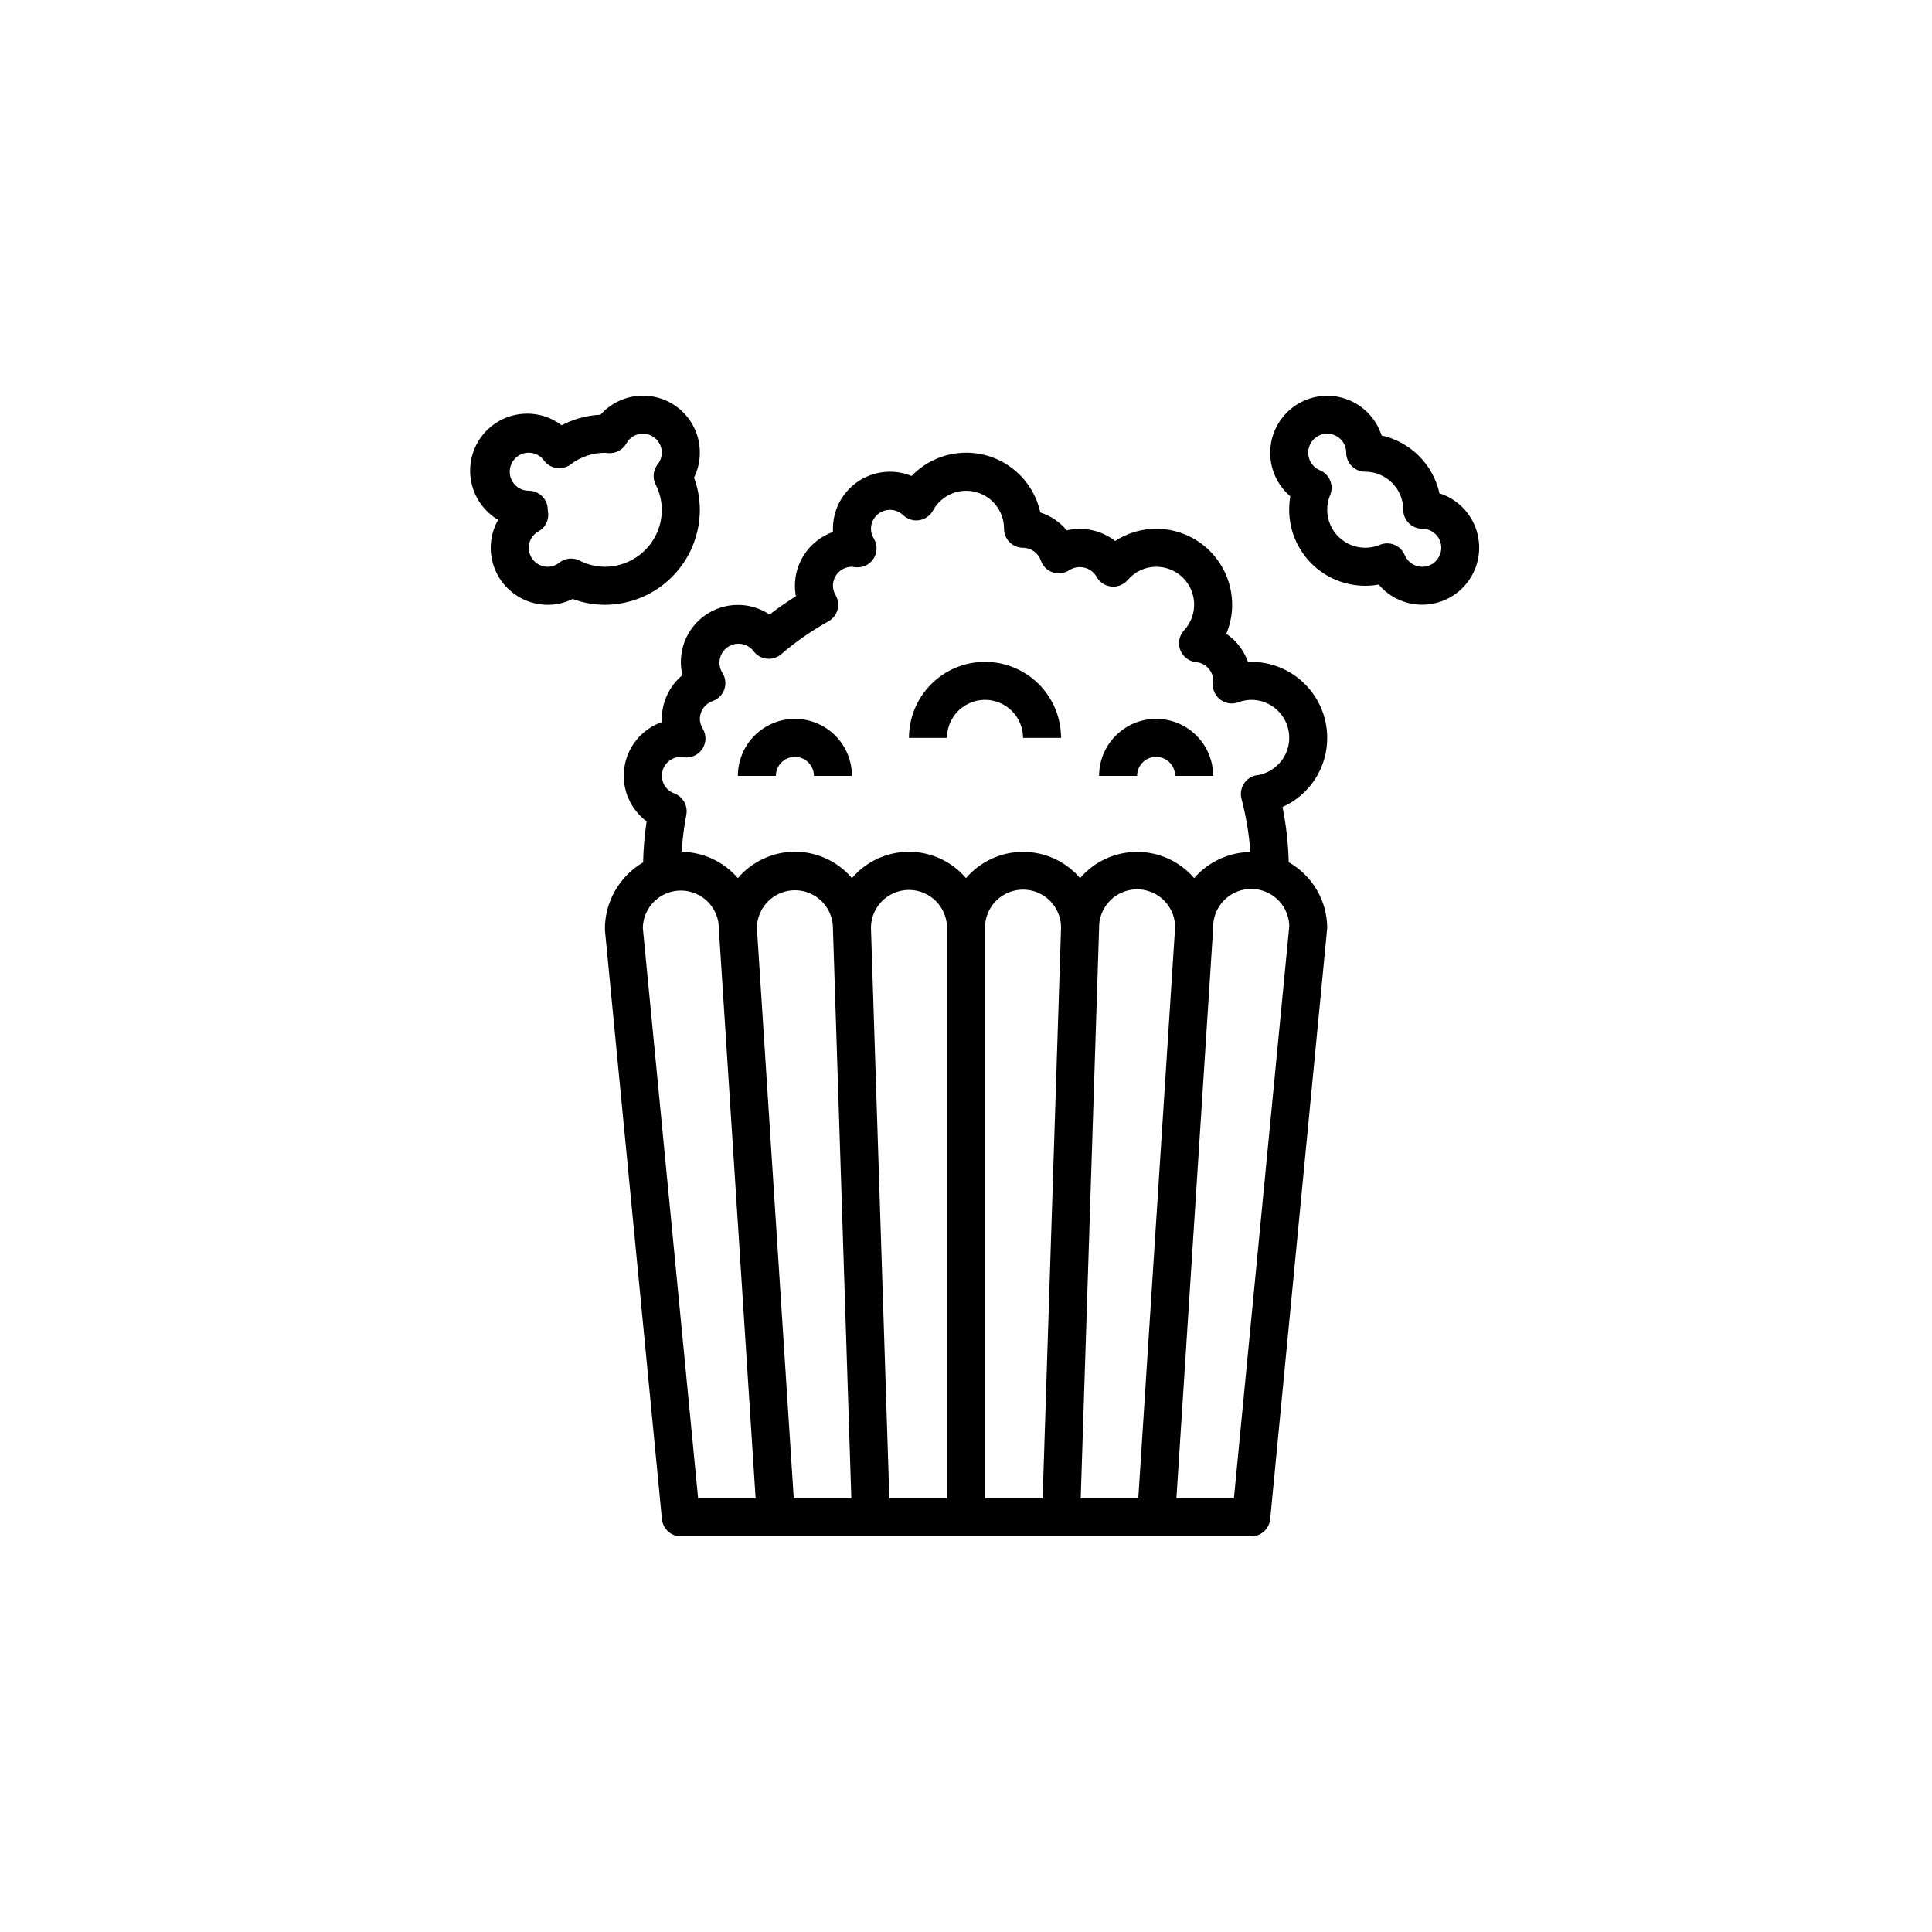 <?xml version="1.0" encoding="UTF-8"?>
<svg width="752pt" height="752pt" version="1.1" viewBox="0 0 752 752" xmlns="http://www.w3.org/2000/svg">
 <g>
  <path d="m516.6 287.2c0-7.848-3.121-15.375-8.672-20.926-5.551-5.551-13.078-8.672-20.93-8.672h-1.258c-1.566-4.449-4.519-8.277-8.426-10.922 1.504-3.57 2.281-7.402 2.285-11.277 0-7.848-3.117-15.379-8.668-20.93-5.551-5.551-13.082-8.668-20.93-8.668-5.668 0.008-11.211 1.66-15.957 4.758-5.336-4.144-12.254-5.668-18.84-4.144-2.695-3.254-6.266-5.668-10.293-6.961-1.516-7.004-5.531-13.215-11.293-17.473-5.766-4.262-12.879-6.273-20.02-5.672-7.141 0.605-13.816 3.789-18.781 8.957-2.668-1.102-5.527-1.668-8.414-1.664-5.887 0-11.535 2.34-15.695 6.5-4.164 4.164-6.504 9.812-6.504 15.699v1.258c-4.328 1.531-8.078 4.367-10.73 8.117-2.648 3.75-4.07 8.23-4.07 12.824 0.004 1.367 0.133 2.727 0.395 4.07-3.508 2.18-6.922 4.555-10.25 7.117-4.973-3.32-11.078-4.496-16.93-3.258-5.852 1.242-10.957 4.789-14.156 9.844-3.199 5.055-4.223 11.184-2.84 17.004-5.066 4.203-8.004 10.438-8.016 17.02v1.258c-5.082 1.781-9.34 5.348-11.98 10.039-2.641 4.691-3.481 10.188-2.363 15.453 1.113 5.266 4.109 9.945 8.426 13.164-0.797 5.285-1.254 10.613-1.371 15.953-4.574 2.68-8.363 6.519-10.973 11.133-2.613 4.613-3.961 9.836-3.898 15.137l22.199 229.39c0.379 3.797 3.582 6.68 7.398 6.66h221.95c3.816 0.02 7.019-2.863 7.402-6.66l22.199-230.13c-0.02-5.207-1.414-10.316-4.043-14.809-2.633-4.492-6.406-8.211-10.938-10.773-0.176-7.223-0.984-14.418-2.418-21.504 5.195-2.316 9.605-6.094 12.695-10.871 3.086-4.781 4.723-10.352 4.703-16.043zm-244.87 295.99-21.52-221.99c0.062-3.926 1.684-7.664 4.5-10.398 2.82-2.731 6.609-4.227 10.535-4.164 3.926 0.062 7.664 1.68 10.395 4.5s4.231 6.609 4.168 10.535l14.305 221.52zm37.219 0-14.34-221.99c0.031-3.926 1.621-7.68 4.418-10.43 2.797-2.754 6.574-4.285 10.5-4.254 3.926 0.031 7.676 1.621 10.43 4.418 2.754 2.801 4.281 6.578 4.25 10.5l7.156 221.75zm59.656 0h-22.438l-7.16-221.99c0-5.289 2.82-10.176 7.398-12.816 4.578-2.644 10.223-2.644 14.801 0 4.578 2.641 7.398 7.527 7.398 12.816zm37.227 0h-22.426v-221.99c-0.043-5.289 2.738-10.195 7.297-12.879 4.559-2.68 10.199-2.723 14.797-0.117 4.602 2.609 7.461 7.473 7.504 12.758zm37.227 0h-22.41l7.156-221.99c-0.086-5.289 2.656-10.219 7.191-12.938 4.539-2.715 10.18-2.805 14.801-0.234 4.621 2.57 7.519 7.41 7.606 12.695zm58.777-222.73-21.555 222.73h-22.383l14.305-221.99c-0.133-5.297 2.566-10.258 7.086-13.02 4.519-2.762 10.168-2.902 14.82-0.371 4.648 2.535 7.594 7.356 7.727 12.648zm-12.578-58.738c-2.066 0.32-3.902 1.504-5.051 3.254s-1.5 3.906-0.973 5.93c1.781 6.785 2.938 13.723 3.449 20.719-8.406 0.129-16.363 3.824-21.883 10.168-5.555-6.481-13.664-10.207-22.199-10.207s-16.641 3.727-22.199 10.207c-5.551-6.488-13.66-10.223-22.199-10.223-8.535 0-16.648 3.734-22.199 10.223-5.539-6.504-13.656-10.246-22.199-10.246s-16.656 3.742-22.199 10.246c-5.531-6.516-13.648-10.27-22.199-10.27-8.547 0-16.664 3.754-22.199 10.27-5.488-6.383-13.453-10.109-21.871-10.234 0.289-4.82 0.887-9.613 1.789-14.355 0.711-3.57-1.281-7.125-4.699-8.383-2.867-1.043-4.789-3.762-4.816-6.816 0-4.086 3.312-7.398 7.402-7.398 0.375 0.023 0.746 0.07 1.117 0.148 2.832 0.41 5.648-0.848 7.231-3.231 1.586-2.387 1.648-5.473 0.168-7.922-0.715-1.137-1.102-2.453-1.117-3.797 0.023-3.137 2.019-5.918 4.988-6.941 2.156-0.758 3.848-2.469 4.57-4.641s0.402-4.555-0.871-6.457c-2.004-3.344-1.07-7.664 2.129-9.887 3.203-2.219 7.578-1.574 10.004 1.473 1.211 1.68 3.066 2.777 5.121 3.027 2.055 0.246 4.117-0.375 5.691-1.719 5.688-4.875 11.848-9.168 18.395-12.809 1.738-0.957 3.016-2.574 3.551-4.484 0.535-1.91 0.277-3.953-0.707-5.676-0.684-1.109-1.055-2.383-1.074-3.684 0-4.086 3.312-7.398 7.398-7.398 0.379 0.02 0.75 0.07 1.117 0.145 2.836 0.414 5.652-0.844 7.234-3.231 1.582-2.383 1.648-5.469 0.168-7.918-0.715-1.141-1.102-2.453-1.117-3.797 0.012-2.957 1.785-5.621 4.508-6.777 2.719-1.152 5.867-0.578 8.004 1.465 1.66 1.594 3.965 2.328 6.238 1.98 2.277-0.344 4.262-1.727 5.371-3.742 2.098-3.875 5.824-6.609 10.148-7.445 4.328-0.84 8.805 0.305 12.195 3.117 3.394 2.812 5.352 6.996 5.332 11.402 0 1.961 0.781 3.844 2.168 5.231 1.387 1.391 3.269 2.168 5.231 2.168 3.137 0.027 5.914 2.023 6.934 4.988 0.754 2.172 2.477 3.867 4.656 4.594 2.184 0.723 4.578 0.395 6.481-0.895 1.738-1.09 3.848-1.43 5.84-0.934 1.992 0.492 3.699 1.777 4.727 3.555 1.168 2.113 3.297 3.527 5.699 3.781s4.777-0.68 6.363-2.504c2.758-3.277 6.816-5.176 11.102-5.184 3.852-0.023 7.559 1.469 10.324 4.148 2.766 2.684 4.371 6.34 4.473 10.191 0.102 3.852-1.312 7.59-3.938 10.41-1.891 2.062-2.457 5.012-1.465 7.629 0.992 2.617 3.375 4.449 6.156 4.734 3.672 0.316 6.527 3.32 6.66 7.004l-0.117 0.887c-0.273 2.539 0.777 5.039 2.789 6.617 2.008 1.578 4.688 2.008 7.09 1.137 1.605-0.617 3.305-0.941 5.023-0.961 5.012-0.02 9.691 2.504 12.426 6.707 2.734 4.199 3.148 9.5 1.102 14.074-2.047 4.578-6.277 7.801-11.234 8.559z"/>
  <path d="m193.9 202.33c-1.891 3.312-2.887 7.059-2.894 10.875 0 5.887 2.34 11.535 6.504 15.699 4.164 4.16 9.809 6.5 15.695 6.5 3.367 0.008 6.688-0.77 9.703-2.269 3.996 1.492 8.23 2.262 12.496 2.269 9.809-0.012 19.215-3.914 26.148-10.848 6.938-6.938 10.84-16.34 10.852-26.148-0.012-4.269-0.777-8.5-2.273-12.5 1.5-3.012 2.281-6.336 2.273-9.699 0.016-6.031-2.43-11.809-6.769-15.996-4.34-4.184-10.199-6.422-16.223-6.188-6.027 0.23-11.695 2.91-15.703 7.418-5.269 0.246-10.426 1.641-15.102 4.086-4.867-3.691-11.043-5.219-17.07-4.211-6.027 1.004-11.371 4.449-14.777 9.52-3.406 5.074-4.57 11.328-3.219 17.285 1.352 5.961 5.098 11.098 10.359 14.207zm11.906-26.121c2.344 0.004 4.543 1.133 5.918 3.031 1.176 1.586 2.934 2.641 4.887 2.926 1.953 0.301 3.945-0.211 5.512-1.414 3.856-2.938 8.57-4.519 13.414-4.508 0.438 0.059 0.875 0.117 1.316 0.141 2.84 0.172 5.531-1.281 6.941-3.75 1.277-2.356 3.734-3.82 6.41-3.828 1.961 0 3.844 0.781 5.231 2.168 1.391 1.387 2.168 3.269 2.168 5.234-0.016 1.645-0.586 3.234-1.621 4.512-1.762 2.25-2.07 5.316-0.789 7.875 1.559 3.035 2.387 6.398 2.41 9.812 0 5.887-2.34 11.531-6.5 15.695-4.164 4.164-9.812 6.504-15.699 6.504-3.414-0.027-6.773-0.852-9.812-2.414-1.023-0.512-2.152-0.781-3.301-0.785-1.656 0.004-3.266 0.559-4.57 1.578-1.281 1.031-2.871 1.602-4.516 1.621-4.086 0-7.398-3.316-7.398-7.402 0.004-2.676 1.473-5.133 3.824-6.406 2.484-1.398 3.941-4.098 3.754-6.941-0.031-0.488-0.09-0.973-0.18-1.449 0-1.965-0.777-3.848-2.168-5.234-1.387-1.387-3.269-2.168-5.231-2.168-4.086 0-7.398-3.312-7.398-7.398s3.312-7.398 7.398-7.398z"/>
  <path d="m560.3 192.04c-1.223-5.512-3.996-10.562-7.988-14.555-3.996-3.992-9.043-6.766-14.559-7.992-2.121-6.633-7.234-11.887-13.809-14.188-6.578-2.301-13.852-1.383-19.648 2.481-5.797 3.863-9.441 10.227-9.848 17.18-0.406 6.957 2.477 13.695 7.789 18.207-0.301 1.73-0.449 3.481-0.445 5.234 0 7.848 3.117 15.379 8.668 20.93 5.551 5.551 13.082 8.668 20.93 8.668 1.758 0 3.512-0.152 5.238-0.461 4.512 5.309 11.254 8.195 18.207 7.789 6.957-0.406 13.316-4.051 17.184-9.848 3.863-5.797 4.781-13.07 2.481-19.648-2.301-6.574-7.555-11.688-14.191-13.809zm-6.711 28.566c-2.984 0-5.68-1.797-6.828-4.551-0.754-1.816-2.195-3.254-4.012-4.004-0.895-0.367-1.852-0.555-2.82-0.555-0.977-0.004-1.945 0.191-2.848 0.57-3.629 1.508-7.711 1.512-11.344 0.012-3.633-1.504-6.519-4.387-8.02-8.02-1.504-3.633-1.496-7.715 0.012-11.344 0.758-1.812 0.762-3.852 0.012-5.668-0.746-1.812-2.188-3.258-4-4.012-2.516-1.051-4.254-3.402-4.516-6.117s0.992-5.356 3.262-6.871c2.269-1.512 5.191-1.652 7.594-0.363 2.406 1.285 3.91 3.793 3.91 6.523 0 1.961 0.777 3.844 2.168 5.231 1.387 1.387 3.269 2.168 5.231 2.168 3.926 0 7.691 1.559 10.465 4.336 2.777 2.773 4.336 6.539 4.336 10.465 0 1.961 0.777 3.844 2.168 5.231 1.387 1.387 3.269 2.168 5.231 2.168 4.086 0 7.398 3.312 7.398 7.398 0 4.086-3.312 7.402-7.398 7.402z"/>
  <path d="m383.4 257.61c-7.852 0-15.379 3.121-20.93 8.672-5.551 5.551-8.672 13.078-8.672 20.926h14.801c0-5.285 2.82-10.172 7.398-12.816 4.582-2.641 10.223-2.641 14.801 0 4.578 2.644 7.398 7.531 7.398 12.816h14.801c0-7.848-3.117-15.375-8.668-20.926-5.551-5.551-13.082-8.672-20.93-8.672z"/>
  <path d="m309.4 279.8c-5.887 0-11.531 2.34-15.695 6.504-4.164 4.16-6.504 9.809-6.504 15.695h14.801c0-4.086 3.312-7.398 7.398-7.398 4.09 0 7.402 3.312 7.402 7.398h14.801-0.004c0-5.887-2.336-11.535-6.5-15.695-4.164-4.164-9.809-6.504-15.699-6.504z"/>
  <path d="m450 279.8c-5.891 0-11.535 2.34-15.699 6.504-4.164 4.16-6.5 9.809-6.5 15.695h14.801-0.004c0-4.086 3.312-7.398 7.402-7.398 4.086 0 7.398 3.312 7.398 7.398h14.801c0-5.887-2.34-11.535-6.504-15.695-4.164-4.164-9.809-6.504-15.695-6.504z"/>
 </g>
</svg>
